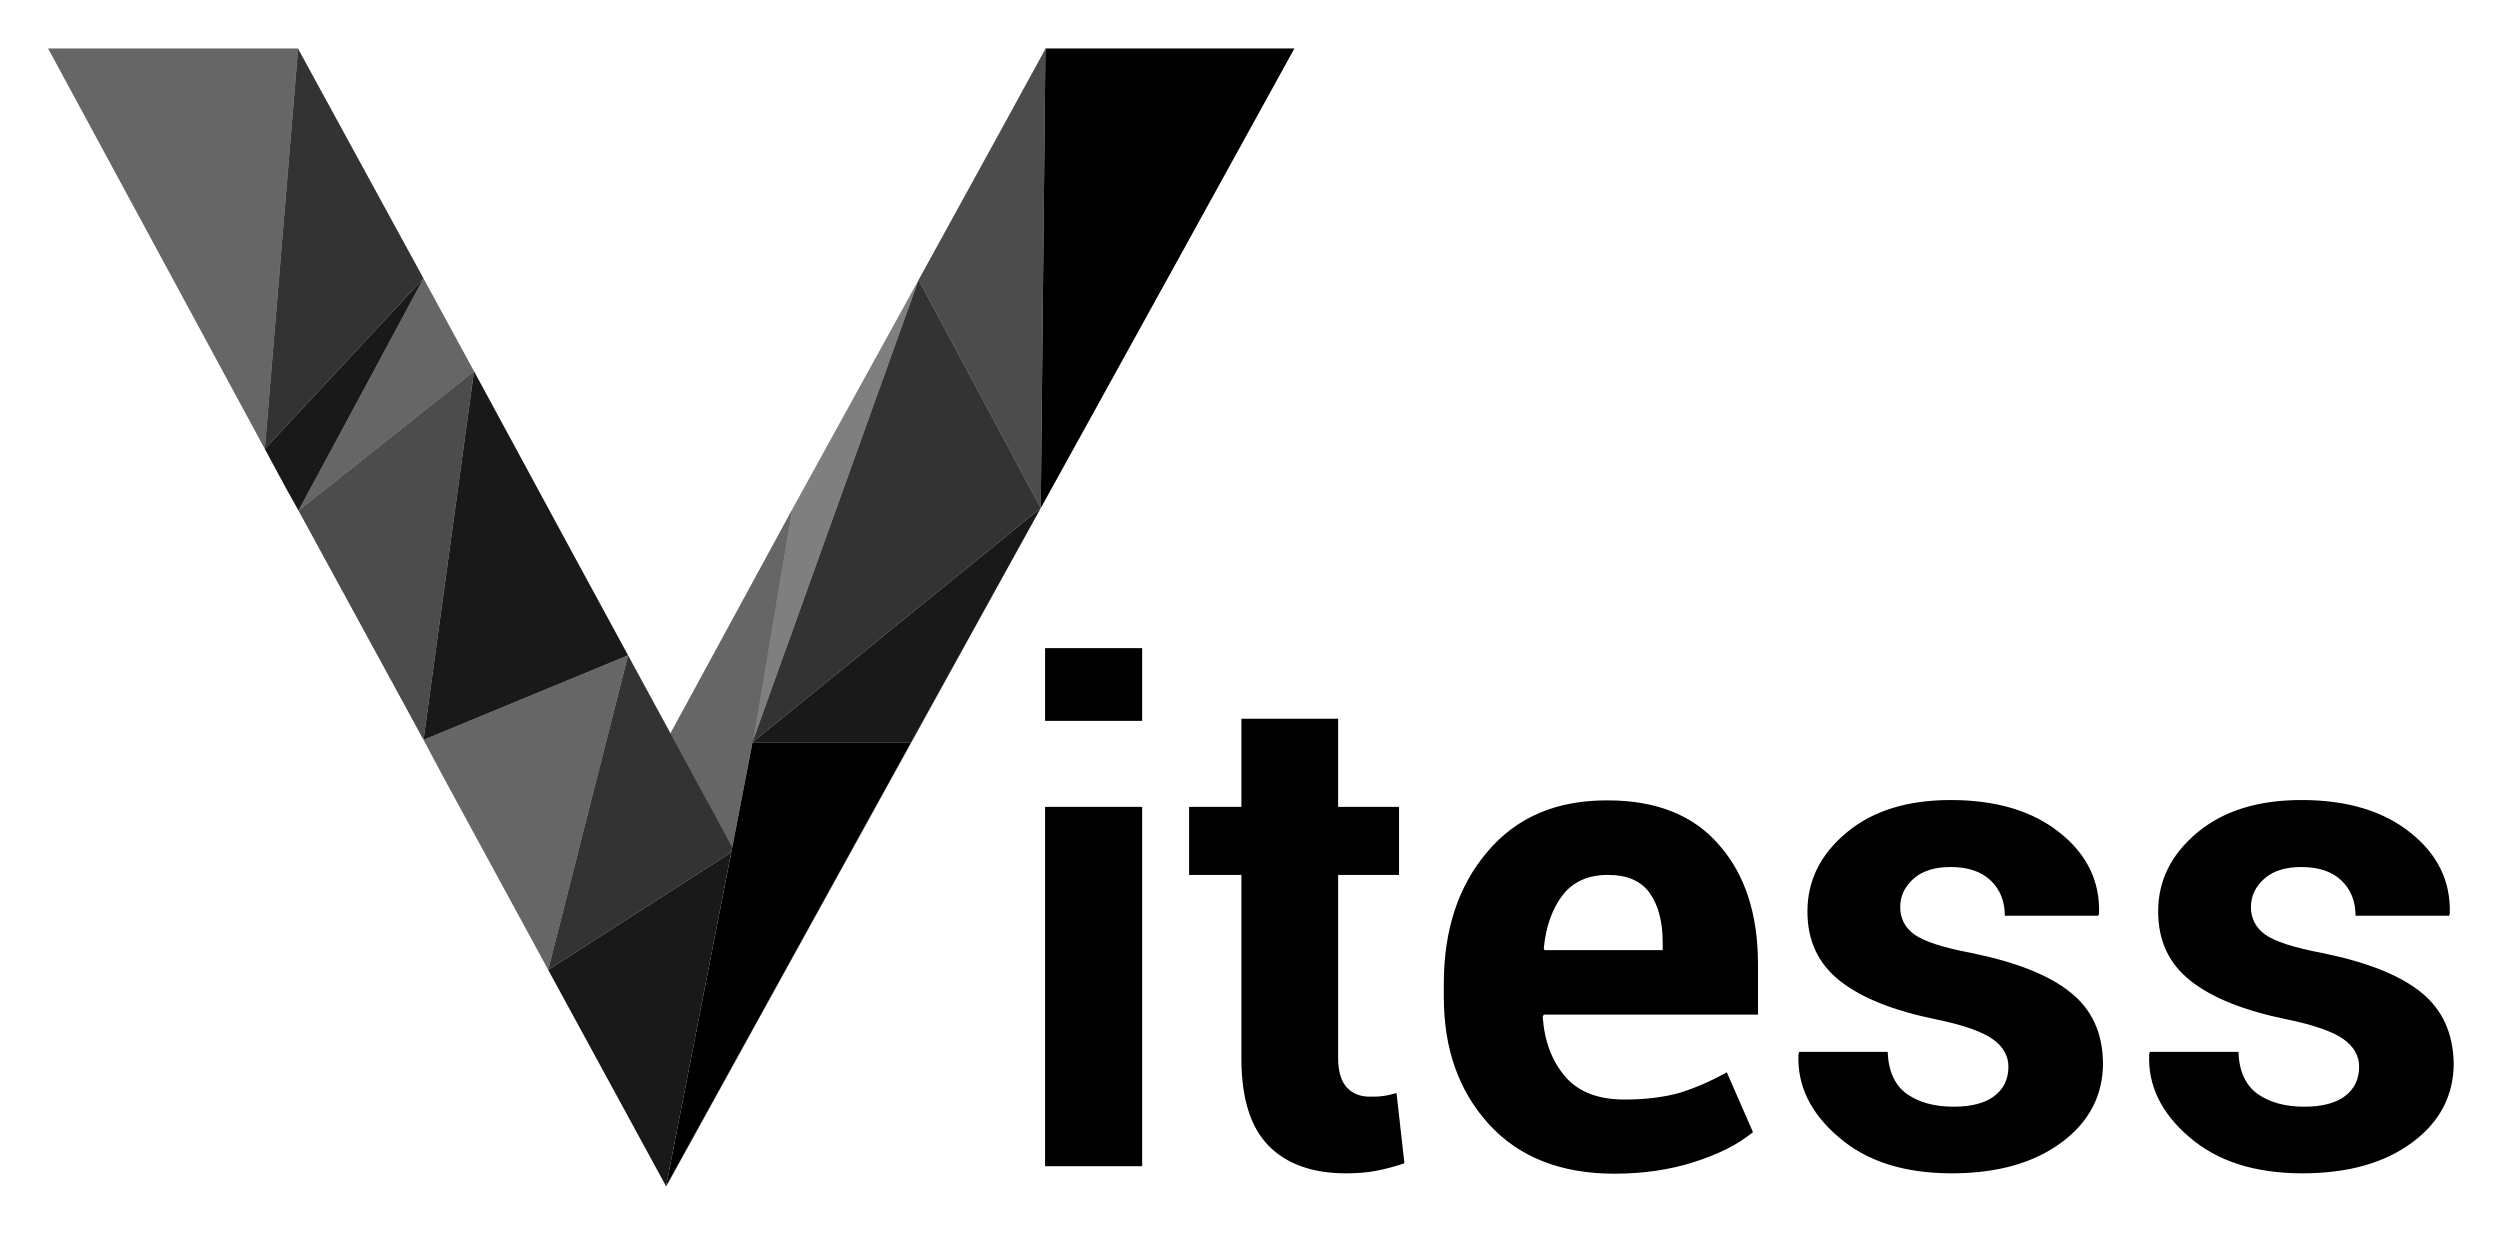 <svg xmlns="http://www.w3.org/2000/svg" role="img" viewBox="-8.92 -10.42 697.84 344.34"><style>svg {enable-background:new 0 0 687.9 326.4}</style><style>.st1{fill:#274d64}.st2{opacity:.9}.st3{opacity:.8}.st4{opacity:.6}.st5{opacity:.7}</style><path d="M201.1 197v-.2l11.2-65.2zm80.5-65.6l-36.2 65.4L177 320.7h.1l68.4-123.9 36.1-65.4 39.6-71.7-39.6 71.7zm1.3-128.2l-11.6 21.2 11.6-21.2zM65 114.9l44.3-47.6L65 114.9zm9.4 17.2l49-38.9zm0 0l-3.3-5.9 3.3 5.9 34.9 64 5.6 10.5-5.6-10.5zm12.2-22.6l22.7-42.2 14.1 25.9 27.3 50.4-27.3-50.4-14.1-25.9-35-64.1 35 64.1zm102.1 104.1l.2.3 6.6 12.1z" class="st1"/><path d="M235.1 90.2l-22.8 41.4-25.4 46.7 25.4-46.7z" class="st1"/><path d="M144.1 260.3l32.9 60.4 18.2-93.2z" class="st2"/><path d="M195.5 226l-6.6-12.1-22.5-41.4-22.3 87.8 51.1-32.8z" class="st3"/><path d="M109.3 196.1l5.6 10.5 29.2 53.7 22.3-87.8z" class="st4"/><path d="M109.3 196.1l57.1-23.6-15.7-28.9-27.3-50.4z" class="st2"/><path d="M201.1 197l11.2-65.4-25.4 46.7-8.7 16 10.5 19.3 6.8 12.4z" class="st4"/><path d="M74.4 132.1l34.9 64 14.1-102.9z" class="st5"/><path d="M245.4 196.8l36.2-65.4-80.5 65.4z" class="st2"/><path d="M109.3 67.3l-22.7 42.2-12.2 22.6 49-38.9z" class="st4"/><path d="M201.1 196.8l46.4-129.1-12.4 22.5-22.8 41.4z" opacity=".5"/><path d="M74.4 132.1l12.2-22.6 22.7-42.2L65 114.9l6.1 11.3 3.3 5.9z" class="st2"/><path d="M281.6 131.4l-34.1-63.7-46.4 129.1zM65 114.9l44.3-47.6-35-64.1v-.1L65 114.9z" class="st3"/><path d="M281.6 131.4l1.3-128.2v-.1.1l-11.6 21.2-23.8 43.3 34.1 63.7z" class="st5"/><path d="M74.3 3.1H4.5L65 114.9z" class="st4"/><path d="M282.9 3.1v.1l-1.3 128.2 39.6-71.7 31.2-56.6zm-81.8 193.7v.2l-5.6 29-.3 1.5-18.2 93.2 68.4-123.9zm81.7 18h27.1v100.3h-27.1zm0-44.3h27.1v20.3h-27.1zm94.4 125c-1.1.2-2.3.2-3.7.2-2.7 0-4.8-.8-6.4-2.5-1.6-1.7-2.5-4.4-2.5-8.3v-51.1h17v-19h-17v-24.6h-27v24.6H323v19h14.6V285c0 11.1 2.5 19.2 7.6 24.4 5 5.1 12.2 7.7 21.6 7.7 3 0 5.8-.2 8.4-.7 2.6-.5 5.2-1.2 7.9-2.1l-2.2-19.6c-1.5.4-2.7.7-3.7.8zm62.7-82.5c-14.3-.1-25.5 4.7-33.6 14.3-8.2 9.6-12.2 21.9-12.2 36.9v3.7c0 14.5 4.2 26.3 12.6 35.5 8.4 9.2 20.1 13.8 35 13.8 8.1 0 15.6-1.1 22.4-3.3 6.9-2.2 12.3-5 16.3-8.3l-7.3-16.7c-4.5 2.5-8.9 4.4-13.1 5.7-4.2 1.2-9.4 1.9-15.4 1.9-7.4 0-12.9-2.1-16.6-6.4-3.7-4.3-5.8-9.8-6.3-16.7l.3-.6h59.8v-14c0-14-3.6-25.1-10.8-33.3-7.2-8.4-17.6-12.5-31.1-12.5zm15.3 41.8h-33l-.2-.5c.6-6.2 2.4-11.1 5.3-14.9 2.9-3.7 7.1-5.6 12.6-5.6 5.4 0 9.3 1.7 11.7 5.1 2.4 3.4 3.6 8 3.6 13.9v2zm113.7 11.7c-6-4.8-15.2-8.4-27.5-10.9-8-1.5-13.4-3.3-16-5.2-2.6-1.9-3.9-4.5-3.9-7.6 0-3.2 1.3-5.8 3.8-8s6-3.2 10.3-3.2c4.9 0 8.6 1.3 11.2 3.8 2.6 2.5 3.9 5.8 3.9 9.8h26.1l.2-.6c.3-9-3.4-16.6-11-22.6-7.6-6.1-17.8-9.1-30.4-9.1-12.1 0-21.8 3-29.1 9.1-7.3 6.1-10.9 13.4-10.9 22 0 8.2 3 14.6 9.1 19.4 6.1 4.8 15 8.3 26.7 10.7 7.8 1.6 13.1 3.5 16 5.6 2.9 2.1 4.3 4.7 4.3 7.6 0 3.5-1.3 6.2-3.9 8.2-2.6 2-6.4 3-11.4 3-5.4 0-9.7-1.2-13.1-3.6-3.3-2.4-5.1-6.3-5.3-11.7h-24.7l-.2.6c-.4 8.7 3.3 16.4 11.1 23.1 7.8 6.8 18.3 10.2 31.7 10.2 12.7 0 22.9-2.9 30.6-8.6 7.7-5.7 11.6-13.1 11.6-22.2-.1-8.4-3.1-15-9.2-19.8zm97.9 0c-6-4.8-15.2-8.4-27.5-10.9-8-1.5-13.4-3.3-16-5.2-2.6-1.9-3.9-4.5-3.9-7.6 0-3.2 1.3-5.8 3.8-8s6-3.2 10.3-3.2c4.9 0 8.6 1.3 11.2 3.8 2.6 2.5 3.9 5.8 3.9 9.8h26.1l.2-.6c.3-9-3.4-16.6-11-22.6-7.6-6.1-17.8-9.1-30.4-9.1-12.1 0-21.8 3-29.1 9.1-7.3 6.1-10.9 13.4-10.9 22 0 8.2 3 14.6 9.1 19.4 6.1 4.8 15 8.3 26.7 10.7 7.8 1.6 13.1 3.5 16 5.6 2.9 2.1 4.3 4.7 4.3 7.6 0 3.5-1.3 6.2-3.9 8.2-2.6 2-6.4 3-11.4 3-5.4 0-9.7-1.2-13.1-3.6-3.3-2.4-5.1-6.3-5.3-11.7h-24.7l-.2.6c-.4 8.7 3.3 16.4 11.1 23.1 7.8 6.8 18.3 10.2 31.7 10.2 12.7 0 22.9-2.9 30.6-8.6 7.7-5.7 11.6-13.1 11.6-22.2-.2-8.4-3.2-15-9.2-19.8z"/></svg>